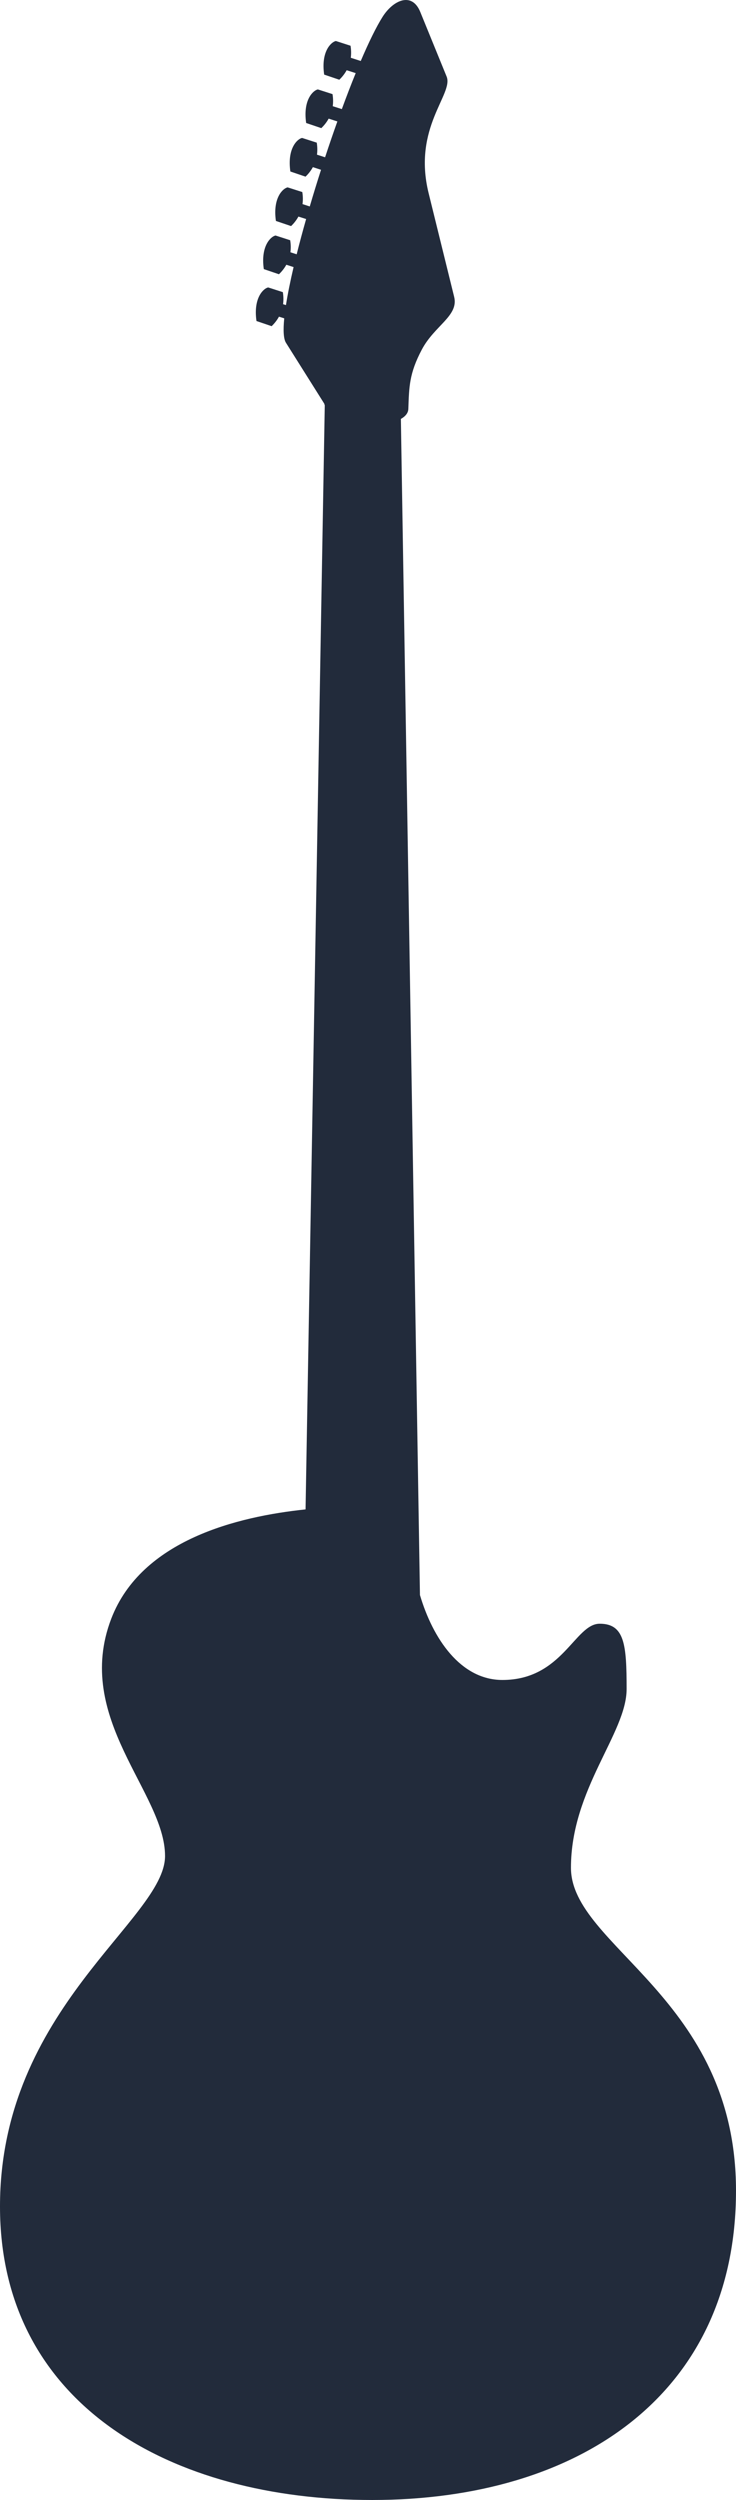 <svg version="1.1" id="图层_1" x="0px" y="0px" width="56.434px" height="191.469px" viewBox="0 0 56.434 191.469" enable-background="new 0 0 56.434 191.469" xml:space="preserve" xmlns="http://www.w3.org/2000/svg" xmlns:xlink="http://www.w3.org/1999/xlink" xmlns:xml="http://www.w3.org/XML/1998/namespace">
  <path fill="#222B3B" d="M23.429,115.602c-5.188,0.539-12.572,2.332-14.895,8.361c-2.942,7.653,4.121,13.326,4.121,18.184
	S0,153.827,0,168.984c0,15.159,13.103,22.485,28.539,22.485c15.889,0,27.895-8.125,27.895-23.695
	c0-14.773-12.655-18.691-12.655-24.725c0-6.035,4.268-10.303,4.268-13.688s-0.146-5.004-2.063-5.004
	c-1.912,0-2.852,4.308-7.459,4.308c-3.222,0-5.34-3.183-6.324-6.505l-1.463-90.075c0.349-0.197,0.562-0.453,0.572-0.768
	c0.059-1.669,0.059-2.705,1.037-4.548c0.979-1.845,2.834-2.579,2.477-4.032l-1.959-7.945c-1.242-5.039,1.931-7.586,1.381-8.928
	l-2.02-4.947c-0.646-1.58-2.09-0.893-2.889,0.369c-0.488,0.773-1.064,1.952-1.676,3.385l-0.764-0.246
	c0.036-0.276,0.036-0.584-0.019-0.922l-1.125-0.363c-0.349,0.07-1.156,0.789-0.897,2.574l1.161,0.393
	c0.193-0.184,0.398-0.428,0.565-0.729L27.274,5.6c-0.35,0.857-0.707,1.785-1.063,2.756l-0.697-0.223
	c0.037-0.277,0.037-0.586-0.017-0.924l-1.125-0.361c-0.348,0.068-1.156,0.785-0.897,2.572l1.162,0.394
	c0.192-0.185,0.397-0.425,0.563-0.728l0.668,0.215c-0.319,0.893-0.635,1.813-0.942,2.746l-0.621-0.201
	c0.037-0.275,0.037-0.584-0.017-0.92l-1.125-0.362c-0.35,0.067-1.158,0.786-0.899,2.571l1.163,0.395
	c0.193-0.184,0.396-0.425,0.563-0.729l0.625,0.203c-0.301,0.938-0.592,1.881-0.863,2.808l-0.557-0.181
	c0.039-0.276,0.039-0.582-0.015-0.922l-1.125-0.359c-0.349,0.066-1.157,0.785-0.899,2.572l1.164,0.394
	c0.191-0.185,0.396-0.427,0.562-0.729l0.591,0.188c-0.266,0.933-0.509,1.84-0.725,2.701l-0.481-0.155
	c0.039-0.277,0.039-0.585-0.017-0.922l-1.123-0.362c-0.348,0.067-1.157,0.788-0.899,2.573l1.162,0.395
	c0.192-0.187,0.399-0.427,0.565-0.729l0.556,0.179c-0.253,1.08-0.452,2.065-0.585,2.911l-0.221-0.069
	c0.037-0.277,0.037-0.584-0.017-0.922l-1.125-0.361c-0.349,0.066-1.155,0.785-0.897,2.572l1.162,0.395
	c0.193-0.186,0.397-0.426,0.563-0.729l0.403,0.129c-0.09,0.916-0.055,1.573,0.132,1.871l2.937,4.664
	c0.01,0.045,0.023,0.086,0.039,0.127L23.429,115.602z" class="color c1"/>
</svg>